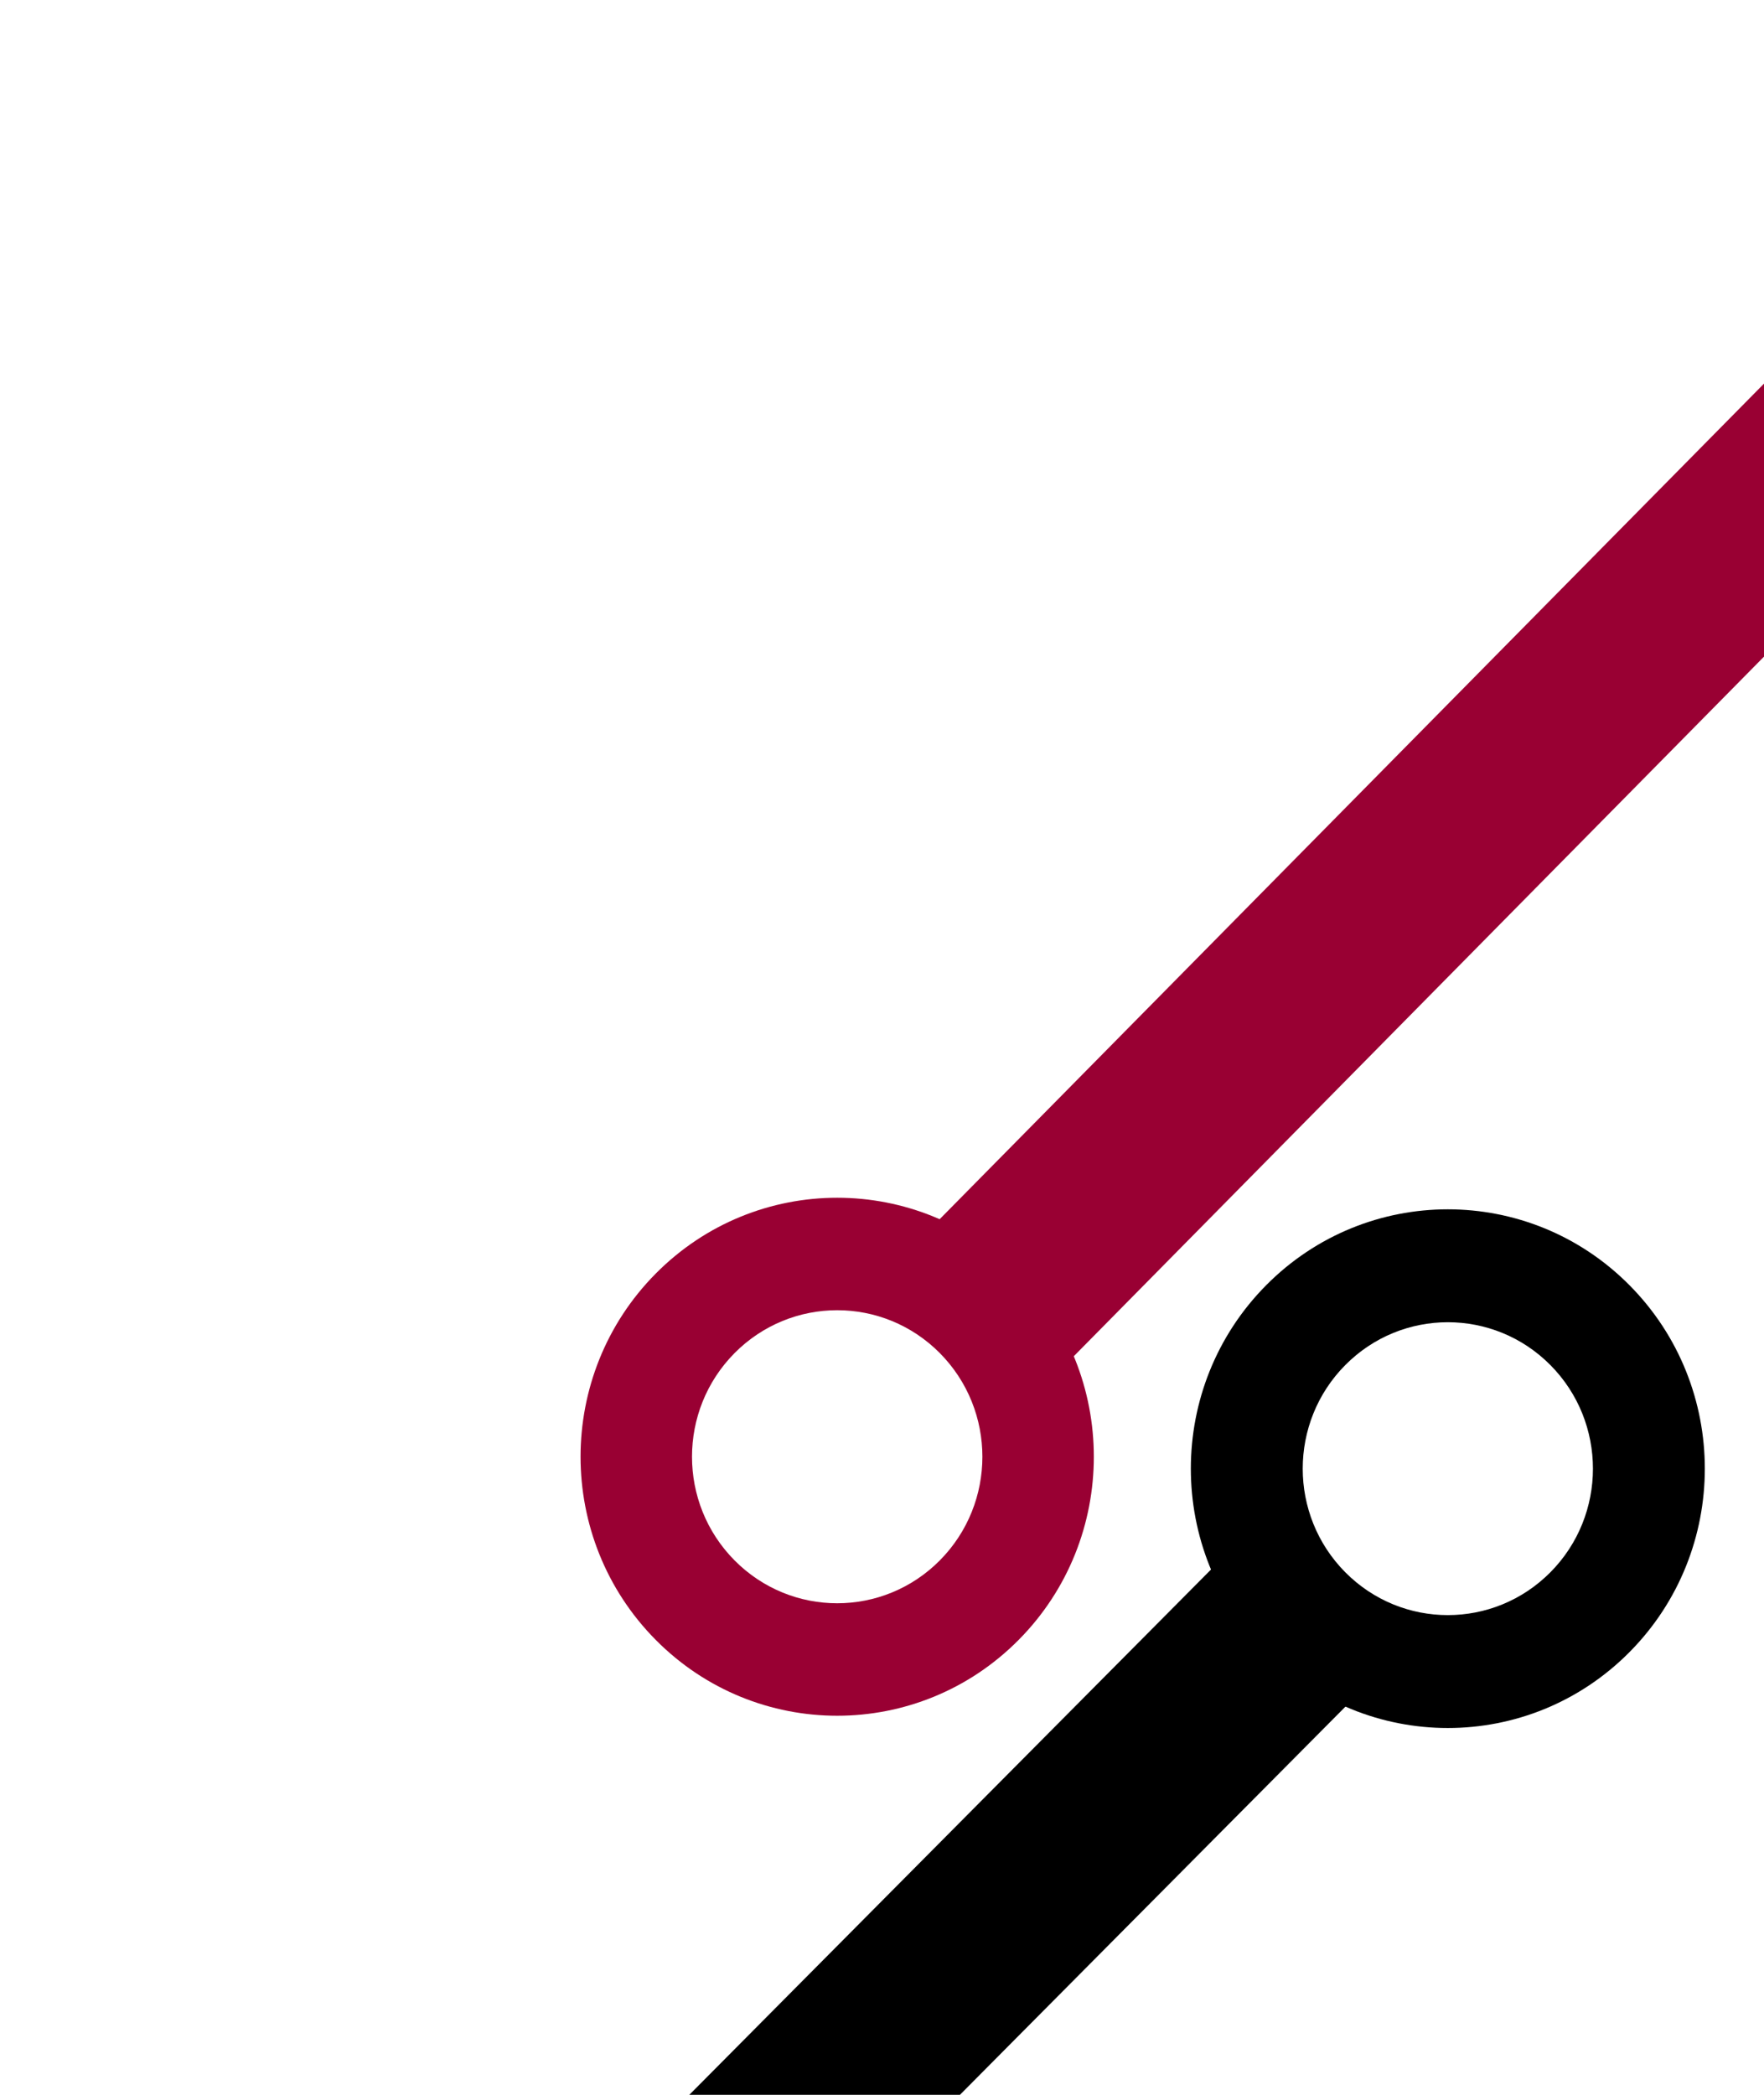 <svg width="352" height="418" viewBox="0 0 352 418" fill="none" xmlns="http://www.w3.org/2000/svg">
<path fill-rule="evenodd" clip-rule="evenodd" d="M454.419 27.22L206.603 278.394L179.713 251.174L427.529 3.08443e-05L454.419 27.22Z" fill="#990033"/>
<path fill-rule="evenodd" clip-rule="evenodd" d="M130.847 254.134C110.848 274.317 110.848 307.039 130.847 327.222C150.847 347.405 183.272 347.405 203.272 327.222C223.271 307.039 223.271 274.317 203.272 254.134C183.272 233.952 150.847 233.952 130.847 254.134ZM146.573 270.004C135.259 281.422 135.259 299.934 146.573 311.352C157.887 322.77 176.232 322.77 187.546 311.352C198.86 299.934 198.86 281.422 187.546 270.004C176.232 258.586 157.887 258.586 146.573 270.004Z" fill="#990033"/>
<path fill-rule="evenodd" clip-rule="evenodd" d="M0 556.499L250.365 304.412L277.355 331.605L26.99 583.693L0 556.499Z" fill="black"/>
<path fill-rule="evenodd" clip-rule="evenodd" d="M325.171 329.651C345.198 309.441 345.198 276.674 325.171 256.464C305.144 236.254 272.675 236.254 252.648 256.464C232.621 276.674 232.621 309.441 252.648 329.651C272.675 349.861 305.144 349.861 325.171 329.651ZM309.385 313.72C320.693 302.309 320.693 283.807 309.385 272.395C298.077 260.984 279.743 260.984 268.435 272.395C257.127 283.807 257.127 302.309 268.435 313.72C279.743 325.132 298.077 325.132 309.385 313.72Z" fill="black"/>
</svg>

